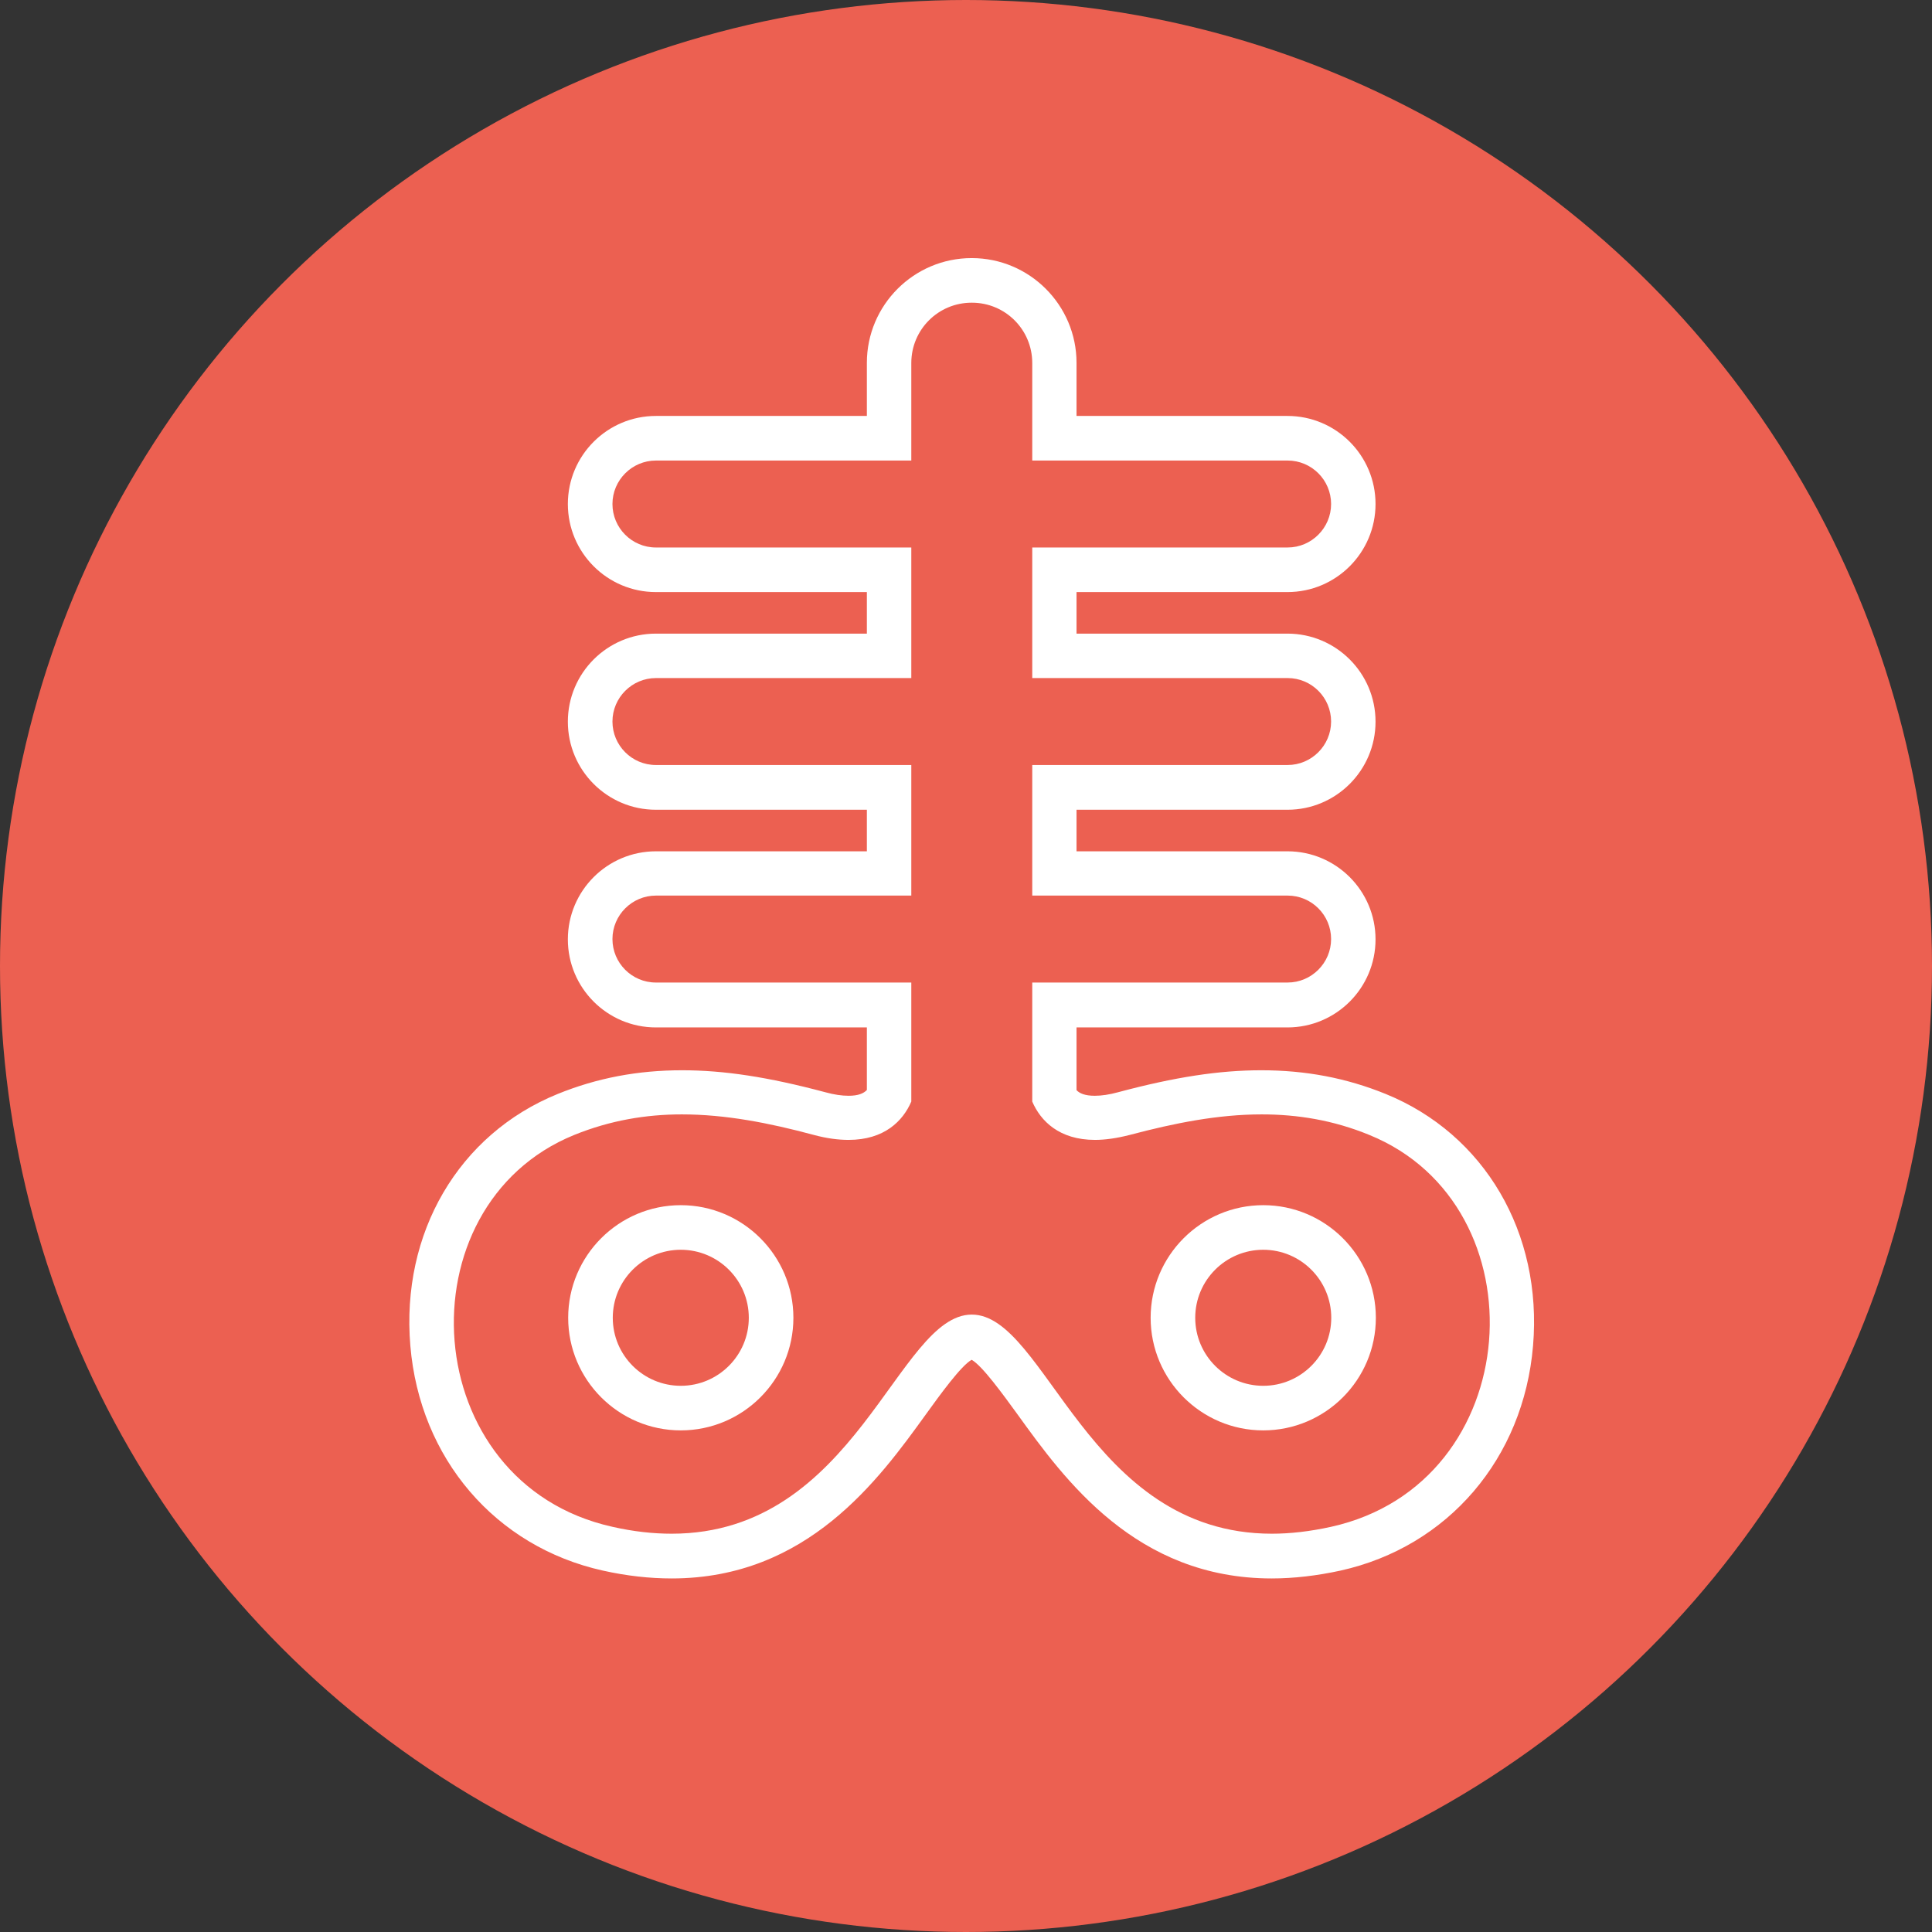 <?xml version="1.0" encoding="UTF-8"?>
<svg id="_レイヤー_2" data-name="レイヤー 2" xmlns="http://www.w3.org/2000/svg" width="120.44" height="120.44" viewBox="0 0 120.44 120.44">
  <rect x="0" y="0" width="120.44" height="120.44" fill="#333333" stroke="none"/>
  <g id="_レイアウト" data-name="レイアウト">
    <g>
      <circle cx="60.22" cy="60.22" r="60.22" style="fill: #ec6051;"/>
      <path d="M60.59,18.87c2.08,0,3.76,1.68,3.76,3.76v6.08h15.92c1.5,0,2.71,1.22,2.71,2.71s-1.22,2.71-2.71,2.71h-15.92v8.14h15.92c1.5,0,2.71,1.22,2.71,2.71s-1.22,2.71-2.71,2.71h-15.92v8.14h15.92c1.5,0,2.71,1.22,2.71,2.71s-1.22,2.71-2.71,2.71h-15.92v7.42c.52,1.21,1.68,2.39,3.91,2.39,.63,0,1.35-.1,2.17-.31,2.79-.74,5.51-1.28,8.22-1.28,2.24,0,4.47,.36,6.71,1.28,10.86,4.41,9.84,21.72-2.38,24.43-1.32,.29-2.55,.43-3.69,.43-11.5,0-14.07-13.66-18.71-13.66s-7.2,13.66-18.71,13.66c-1.14,0-2.37-.13-3.69-.43-12.22-2.71-13.23-20.02-2.38-24.43,2.25-.91,4.48-1.28,6.71-1.28,2.71,0,5.43,.53,8.22,1.28,.82,.22,1.53,.31,2.17,.31,2.23,0,3.39-1.18,3.91-2.39v-7.42h-15.92c-1.5,0-2.71-1.22-2.71-2.71s1.22-2.71,2.71-2.71h15.92v-8.14h-15.92c-1.5,0-2.71-1.22-2.71-2.71s1.22-2.71,2.71-2.71h15.92v-8.14h-15.92c-1.5,0-2.71-1.22-2.71-2.71s1.22-2.71,2.71-2.71h15.92v-6.08c0-2.08,1.68-3.76,3.76-3.76m0-2.78c-3.6,0-6.53,2.93-6.53,6.53v3.31h-13.15c-3.03,0-5.49,2.46-5.49,5.49s2.46,5.49,5.49,5.49h13.15v2.59h-13.15c-3.03,0-5.49,2.46-5.49,5.49s2.46,5.49,5.49,5.49h13.15v2.59h-13.15c-3.03,0-5.49,2.46-5.49,5.49s2.46,5.49,5.49,5.49h13.15v3.9c-.2,.21-.53,.36-1.14,.36-.42,0-.91-.07-1.45-.22-3.56-.95-6.31-1.37-8.93-1.37-2.76,0-5.3,.48-7.76,1.48-6.17,2.51-9.77,8.66-9.18,15.69,.59,7.03,5.3,12.53,12,14.02,1.48,.33,2.92,.49,4.29,.49,8.46,0,12.91-6.16,15.85-10.23,.88-1.22,2.19-3.03,2.85-3.4,.66,.36,1.97,2.18,2.86,3.4,2.94,4.08,7.39,10.23,15.85,10.23,1.37,0,2.82-.17,4.29-.49,6.7-1.49,11.41-6.99,12-14.02,.59-7.03-3.02-13.18-9.18-15.69-2.46-1-4.99-1.48-7.76-1.48-2.62,0-5.38,.42-8.93,1.37-.55,.15-1.03,.22-1.45,.22-.62,0-.95-.15-1.14-.35v-3.91h13.15c3.03,0,5.49-2.46,5.49-5.49s-2.46-5.49-5.49-5.49h-13.15v-2.59h13.15c3.03,0,5.49-2.46,5.49-5.49s-2.46-5.49-5.49-5.49h-13.15v-2.59h13.15c3.03,0,5.49-2.46,5.49-5.49s-2.46-5.49-5.49-5.49h-13.15v-3.31c0-3.6-2.93-6.53-6.53-6.53h0Z" style="fill: #fff;"/>
      <path d="M42.44,77.91c2.34,0,4.24,1.9,4.24,4.24s-1.9,4.24-4.24,4.24-4.24-1.9-4.24-4.24,1.9-4.24,4.24-4.24m0-2.78c-3.87,0-7.02,3.15-7.02,7.02s3.15,7.02,7.02,7.02,7.02-3.15,7.02-7.02-3.15-7.02-7.02-7.02h0Z" style="fill: #fff;"/>
      <path d="M78.75,77.91c2.34,0,4.24,1.9,4.24,4.24s-1.9,4.24-4.24,4.24-4.24-1.9-4.24-4.24,1.9-4.24,4.24-4.24m0-2.78c-3.87,0-7.02,3.15-7.02,7.02s3.15,7.02,7.02,7.02,7.02-3.15,7.02-7.02-3.15-7.02-7.02-7.02h0Z" style="fill: #fff;"/>
    </g>
  </g>
</svg>